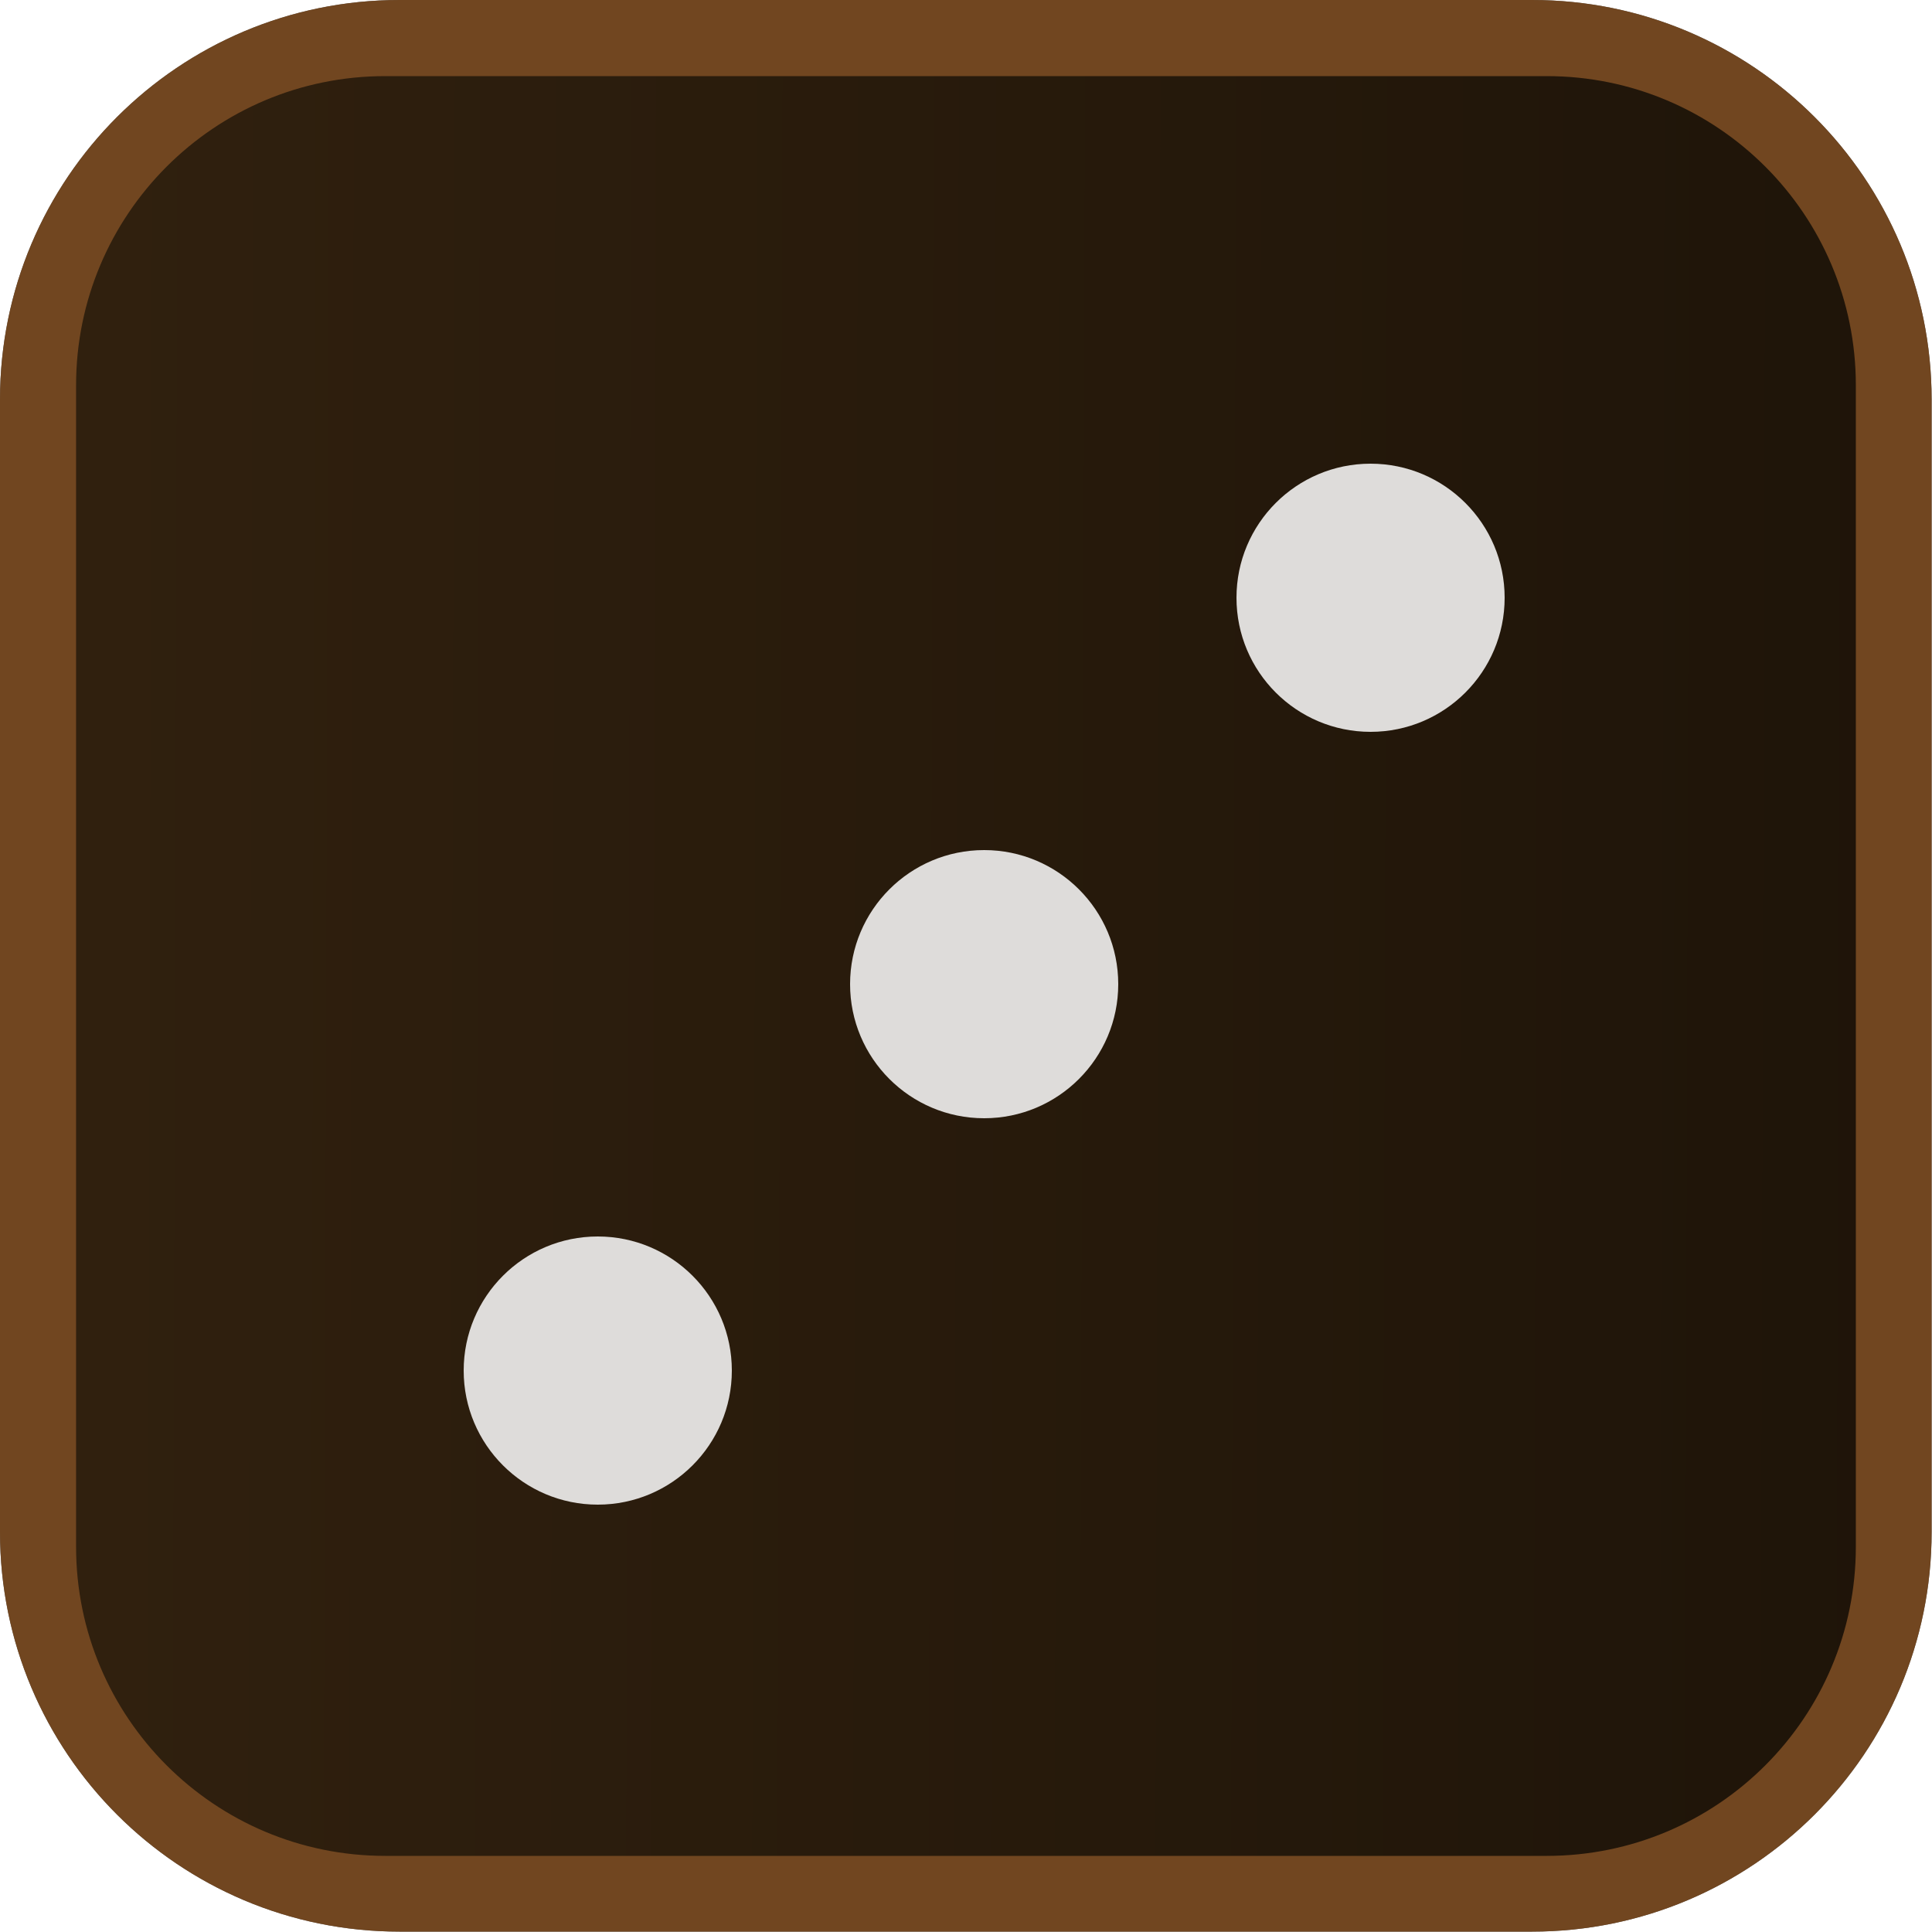 <svg width="50" height="50" viewBox="0 0 50 50" fill="none" xmlns="http://www.w3.org/2000/svg">
<g clip-path="url(#clip0_2013_1663)">
<path d="M39.65 0H10.34C4.629 0 0 4.629 0 10.34V39.65C0 45.361 4.629 49.99 10.34 49.99H39.65C45.361 49.99 49.99 45.361 49.99 39.65V10.34C49.99 4.629 45.361 0 39.65 0Z" fill="#646464"/>
<path d="M39.65 0H10.34C4.629 0 0 4.629 0 10.34V39.65C0 45.361 4.629 49.99 10.34 49.99H39.65C45.361 49.99 49.99 45.361 49.99 39.65V10.34C49.99 4.629 45.361 0 39.65 0Z" fill="#714620"/>
<path opacity="0.95" d="M48.029 40.03V9.97C48.029 5.551 44.448 1.97 40.029 1.97L9.969 1.97C5.551 1.97 1.969 5.551 1.969 9.97V40.03C1.969 44.448 5.551 48.03 9.969 48.03H40.029C44.448 48.03 48.029 44.448 48.029 40.03Z" fill="url(#paint0_linear_2013_1663)"/>
<path d="M15.47 38.94C17.386 38.94 18.94 37.386 18.94 35.47C18.94 33.554 17.386 32 15.47 32C13.554 32 12 33.554 12 35.47C12 37.386 13.554 38.94 15.47 38.94Z" fill="#DEDCDA"/>
<path d="M35.47 18.94C37.386 18.94 38.94 17.386 38.94 15.47C38.94 13.554 37.386 12 35.47 12C33.554 12 32 13.554 32 15.47C32 17.386 33.554 18.94 35.47 18.94Z" fill="#DEDCDA"/>
<path d="M25.47 28.94C27.386 28.94 28.94 27.386 28.94 25.47C28.94 23.554 27.386 22 25.47 22C23.554 22 22 23.554 22 25.47C22 27.386 23.554 28.94 25.47 28.94Z" fill="#DEDCDA"/>
</g>
<defs>
<linearGradient id="paint0_linear_2013_1663" x1="67.551" y1="25.234" x2="0.611" y2="25.043" gradientUnits="userSpaceOnUse">
<stop stop-color="#120C05"/>
<stop offset="1" stop-color="#2D1E0D"/>
</linearGradient>
<clipPath id="clip0_2013_1663">
<rect width="50" height="50" fill="white"/>
</clipPath>
</defs>
</svg>
